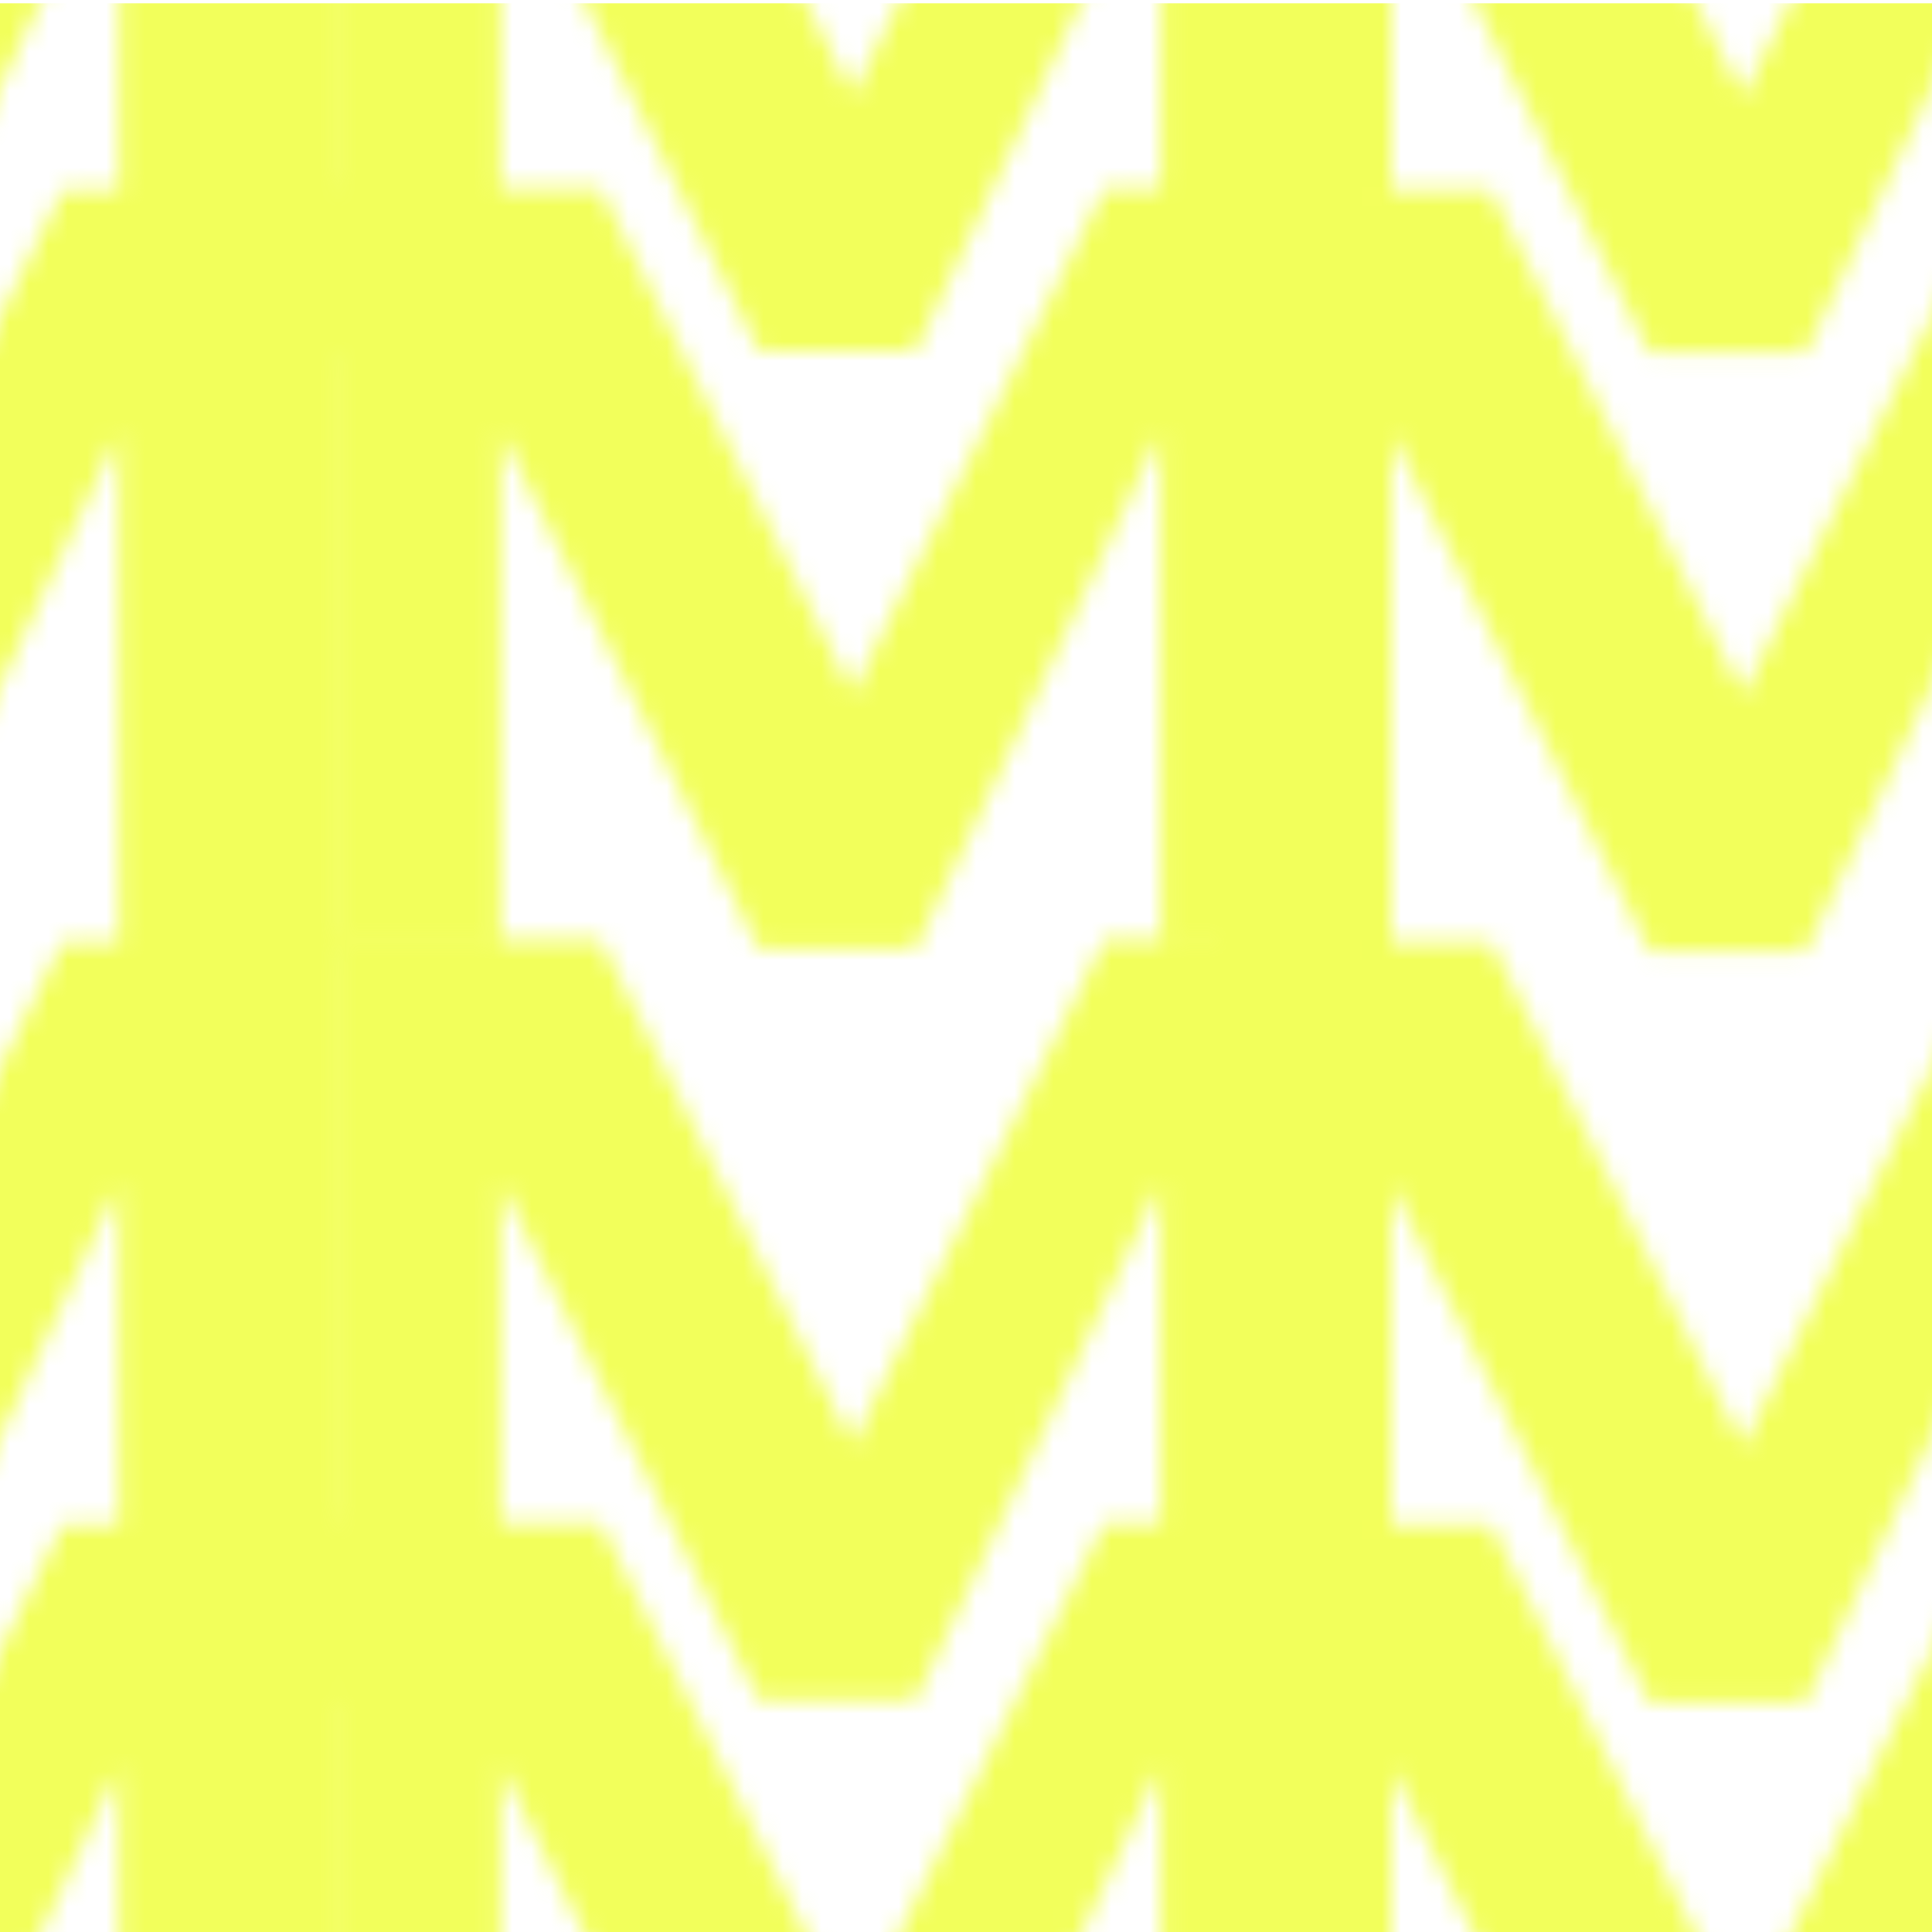<?xml version="1.0" encoding="utf-8"?>
<!DOCTYPE svg PUBLIC "-//W3C//DTD SVG 1.1//EN" "http://www.w3.org/Graphics/SVG/1.1/DTD/svg11.dtd">
<svg version="1.1" xmlns="http://www.w3.org/2000/svg" xmlns:xlink="http://www.w3.org/1999/xlink"
	 viewBox="0 0 100 100" xml:space="preserve">
<pattern  x="-1784" y="1148.171" width="100" height="100" patternUnits="userSpaceOnUse" id="UC_polkadots" viewBox="53.775 -101.035 100 100" overflow="visible">
	<g>
		<polygon fill="none" points="53.775,-101.035 153.775,-101.035 153.775,-1.035 53.775,-1.035"/>
		<g>
			<path fill="#F2FF5B" d="M62.684-87.957v26.748h-8.768v-39.336h13.938l13.037,26.074l13.037-26.074h14.385v39.336H96.85v-26.748
				L84.148-61.209h-8.092L62.684-87.957z"/>
			<path fill="#F2FF5B" d="M108.766-87.873v26.748H100v-39.336h13.936l13.037,26.074l13.037-26.074h14.387v39.336h-11.465v-26.748
				l-12.699,26.748h-8.092L108.766-87.873z"/>
			<path fill="#F2FF5B" d="M62.684-57.791v26.749h-8.768v-39.336h13.938l13.037,26.074l13.037-26.074h14.385v39.336H96.85v-26.749
				L84.148-31.042h-8.092L62.684-57.791z"/>
			<path fill="#F2FF5B" d="M108.766-57.707v26.748H100v-39.336h13.936l13.037,26.074l13.037-26.074h14.387v39.336h-11.465v-26.748
				l-12.699,26.748h-8.092L108.766-57.707z"/>
			<path fill="#F2FF5B" d="M62.684-26.832v26.748h-8.768V-39.42h13.938l13.037,26.074L93.928-39.42h14.385v39.336H96.85v-26.748
				L84.148-0.084h-8.092L62.684-26.832z"/>
			<path fill="#F2FF5B" d="M108.766-26.748V0H100v-39.336h13.936l13.037,26.074l13.037-26.074h14.387V0h-11.465v-26.748L130.232,0
				h-8.092L108.766-26.748z"/>
		</g>
		<g>
			<path fill="#F2FF5B" d="M8.766-87.873v26.748H0v-39.336h13.936l13.037,26.074l13.037-26.074h14.387v39.336H42.932v-26.748
				L30.232-61.125h-8.092L8.766-87.873z"/>
			<path fill="#F2FF5B" d="M8.766-57.707v26.748H0v-39.336h13.936l13.037,26.074L40.01-70.295h14.387v39.336H42.932v-26.748
				L30.232-30.959h-8.092L8.766-57.707z"/>
			<path fill="#F2FF5B" d="M8.766-26.748V0H0v-39.336h13.936l13.037,26.074L40.01-39.336h14.387V0H42.932v-26.748L30.232,0h-8.092
				L8.766-26.748z"/>
		</g>
		<g>
			<path fill="#F2FF5B" d="M62.684-126.832v26.748h-8.768v-39.336h13.938l13.037,26.074l13.037-26.074h14.385v39.336H96.85v-26.748
				l-12.701,26.748h-8.092L62.684-126.832z"/>
			<path fill="#F2FF5B" d="M108.766-126.748V-100H100v-39.336h13.936l13.037,26.074l13.037-26.074h14.387V-100h-11.465v-26.748
				L130.232-100h-8.092L108.766-126.748z"/>
		</g>
		<g>
			<path fill="#F2FF5B" d="M8.766-126.748V-100H0v-39.336h13.936l13.037,26.074l13.037-26.074h14.387V-100H42.932v-26.748
				L30.232-100h-8.092L8.766-126.748z"/>
		</g>
	</g>
</pattern>
<g id="Grafik">
	<pattern  id="SVGID_1_" xlink:href="#UC_polkadots" patternTransform="matrix(1 0 0 1 1 0)">
	</pattern>
	<rect y="0.171" fill="url(#SVGID_1_)" width="100" height="100"/>
</g>
</svg>
